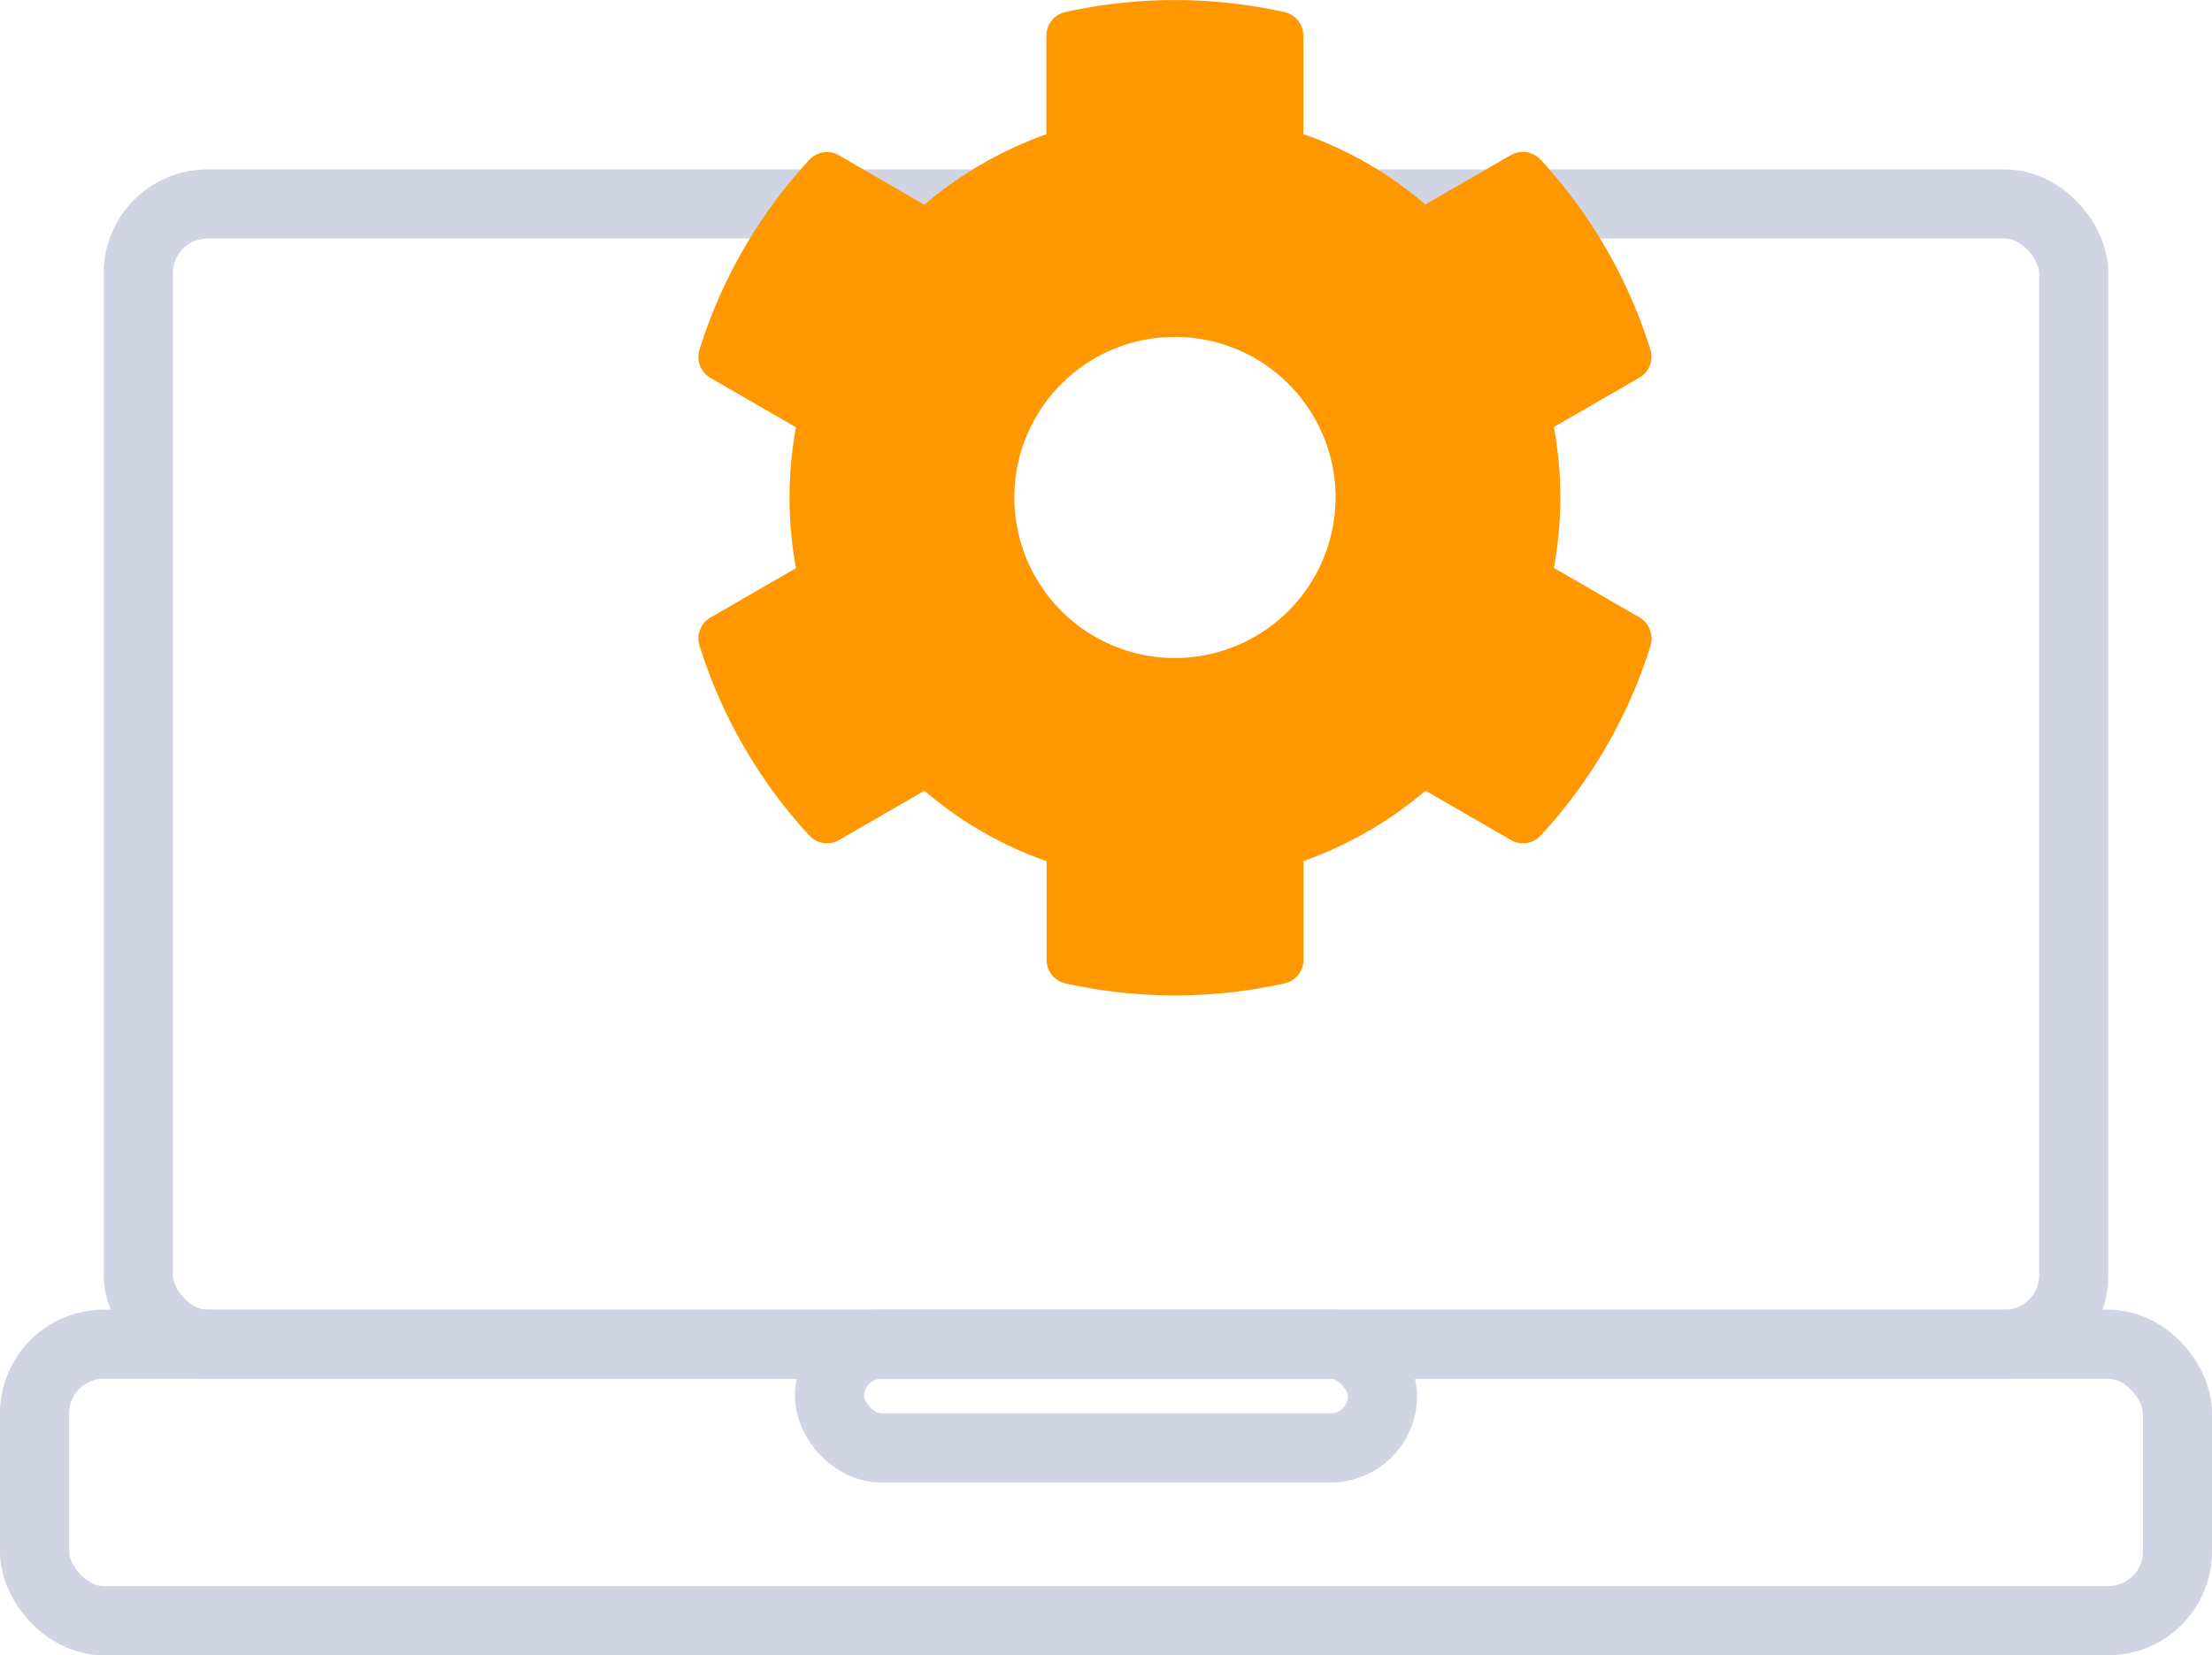 <svg id="Component_16_1" data-name="Component 16 – 1" xmlns="http://www.w3.org/2000/svg" width="64" height="47.904" viewBox="0 0 64 47.904">
  <g id="Rectangle_201" data-name="Rectangle 201" transform="translate(3 4.904)" fill="none" stroke="#d1d4e2" stroke-width="2">
    <rect width="58" height="35" rx="3" stroke="none"/>
    <rect x="1" y="1" width="56" height="33" rx="2" fill="none"/>
  </g>
  <g id="Rectangle_202" data-name="Rectangle 202" transform="translate(0 37.904)" fill="none" stroke="#d1d4e2" stroke-width="2">
    <rect width="64" height="10" rx="3" stroke="none"/>
    <rect x="1" y="1" width="62" height="8" rx="2" fill="none"/>
  </g>
  <g id="Rectangle_203" data-name="Rectangle 203" transform="translate(23 37.904)" fill="none" stroke="#d1d4e2" stroke-width="2">
    <rect width="18" height="5" rx="2.5" stroke="none"/>
    <rect x="1" y="1" width="16" height="3" rx="1.5" fill="none"/>
  </g>
  <path id="Icon_awesome-cog" data-name="Icon awesome-cog" d="M28.537,18.435l-2.474-1.429a11.188,11.188,0,0,0,0-4.077L28.537,11.5a.7.7,0,0,0,.319-.813,14.466,14.466,0,0,0-3.177-5.495.7.7,0,0,0-.86-.134L22.345,6.488a10.961,10.961,0,0,0-3.531-2.039V1.6a.7.7,0,0,0-.546-.68,14.6,14.6,0,0,0-6.342,0,.7.7,0,0,0-.546.68V4.455A11.307,11.307,0,0,0,7.848,6.494L5.38,5.065a.69.69,0,0,0-.86.134,14.379,14.379,0,0,0-3.177,5.495.7.7,0,0,0,.319.813l2.474,1.429a11.188,11.188,0,0,0,0,4.077L1.663,18.441a.7.7,0,0,0-.319.813A14.466,14.466,0,0,0,4.52,24.749a.7.7,0,0,0,.86.134l2.474-1.429a10.961,10.961,0,0,0,3.531,2.039V28.35a.7.7,0,0,0,.546.68,14.6,14.6,0,0,0,6.342,0,.7.7,0,0,0,.546-.68V25.492a11.307,11.307,0,0,0,3.531-2.039l2.474,1.429a.69.69,0,0,0,.86-.134,14.379,14.379,0,0,0,3.177-5.495.717.717,0,0,0-.325-.819ZM15.1,19.614a4.647,4.647,0,1,1,4.647-4.647A4.653,4.653,0,0,1,15.1,19.614Z" transform="translate(18.895 -0.57)" fill="#ff9800"/>
</svg>
